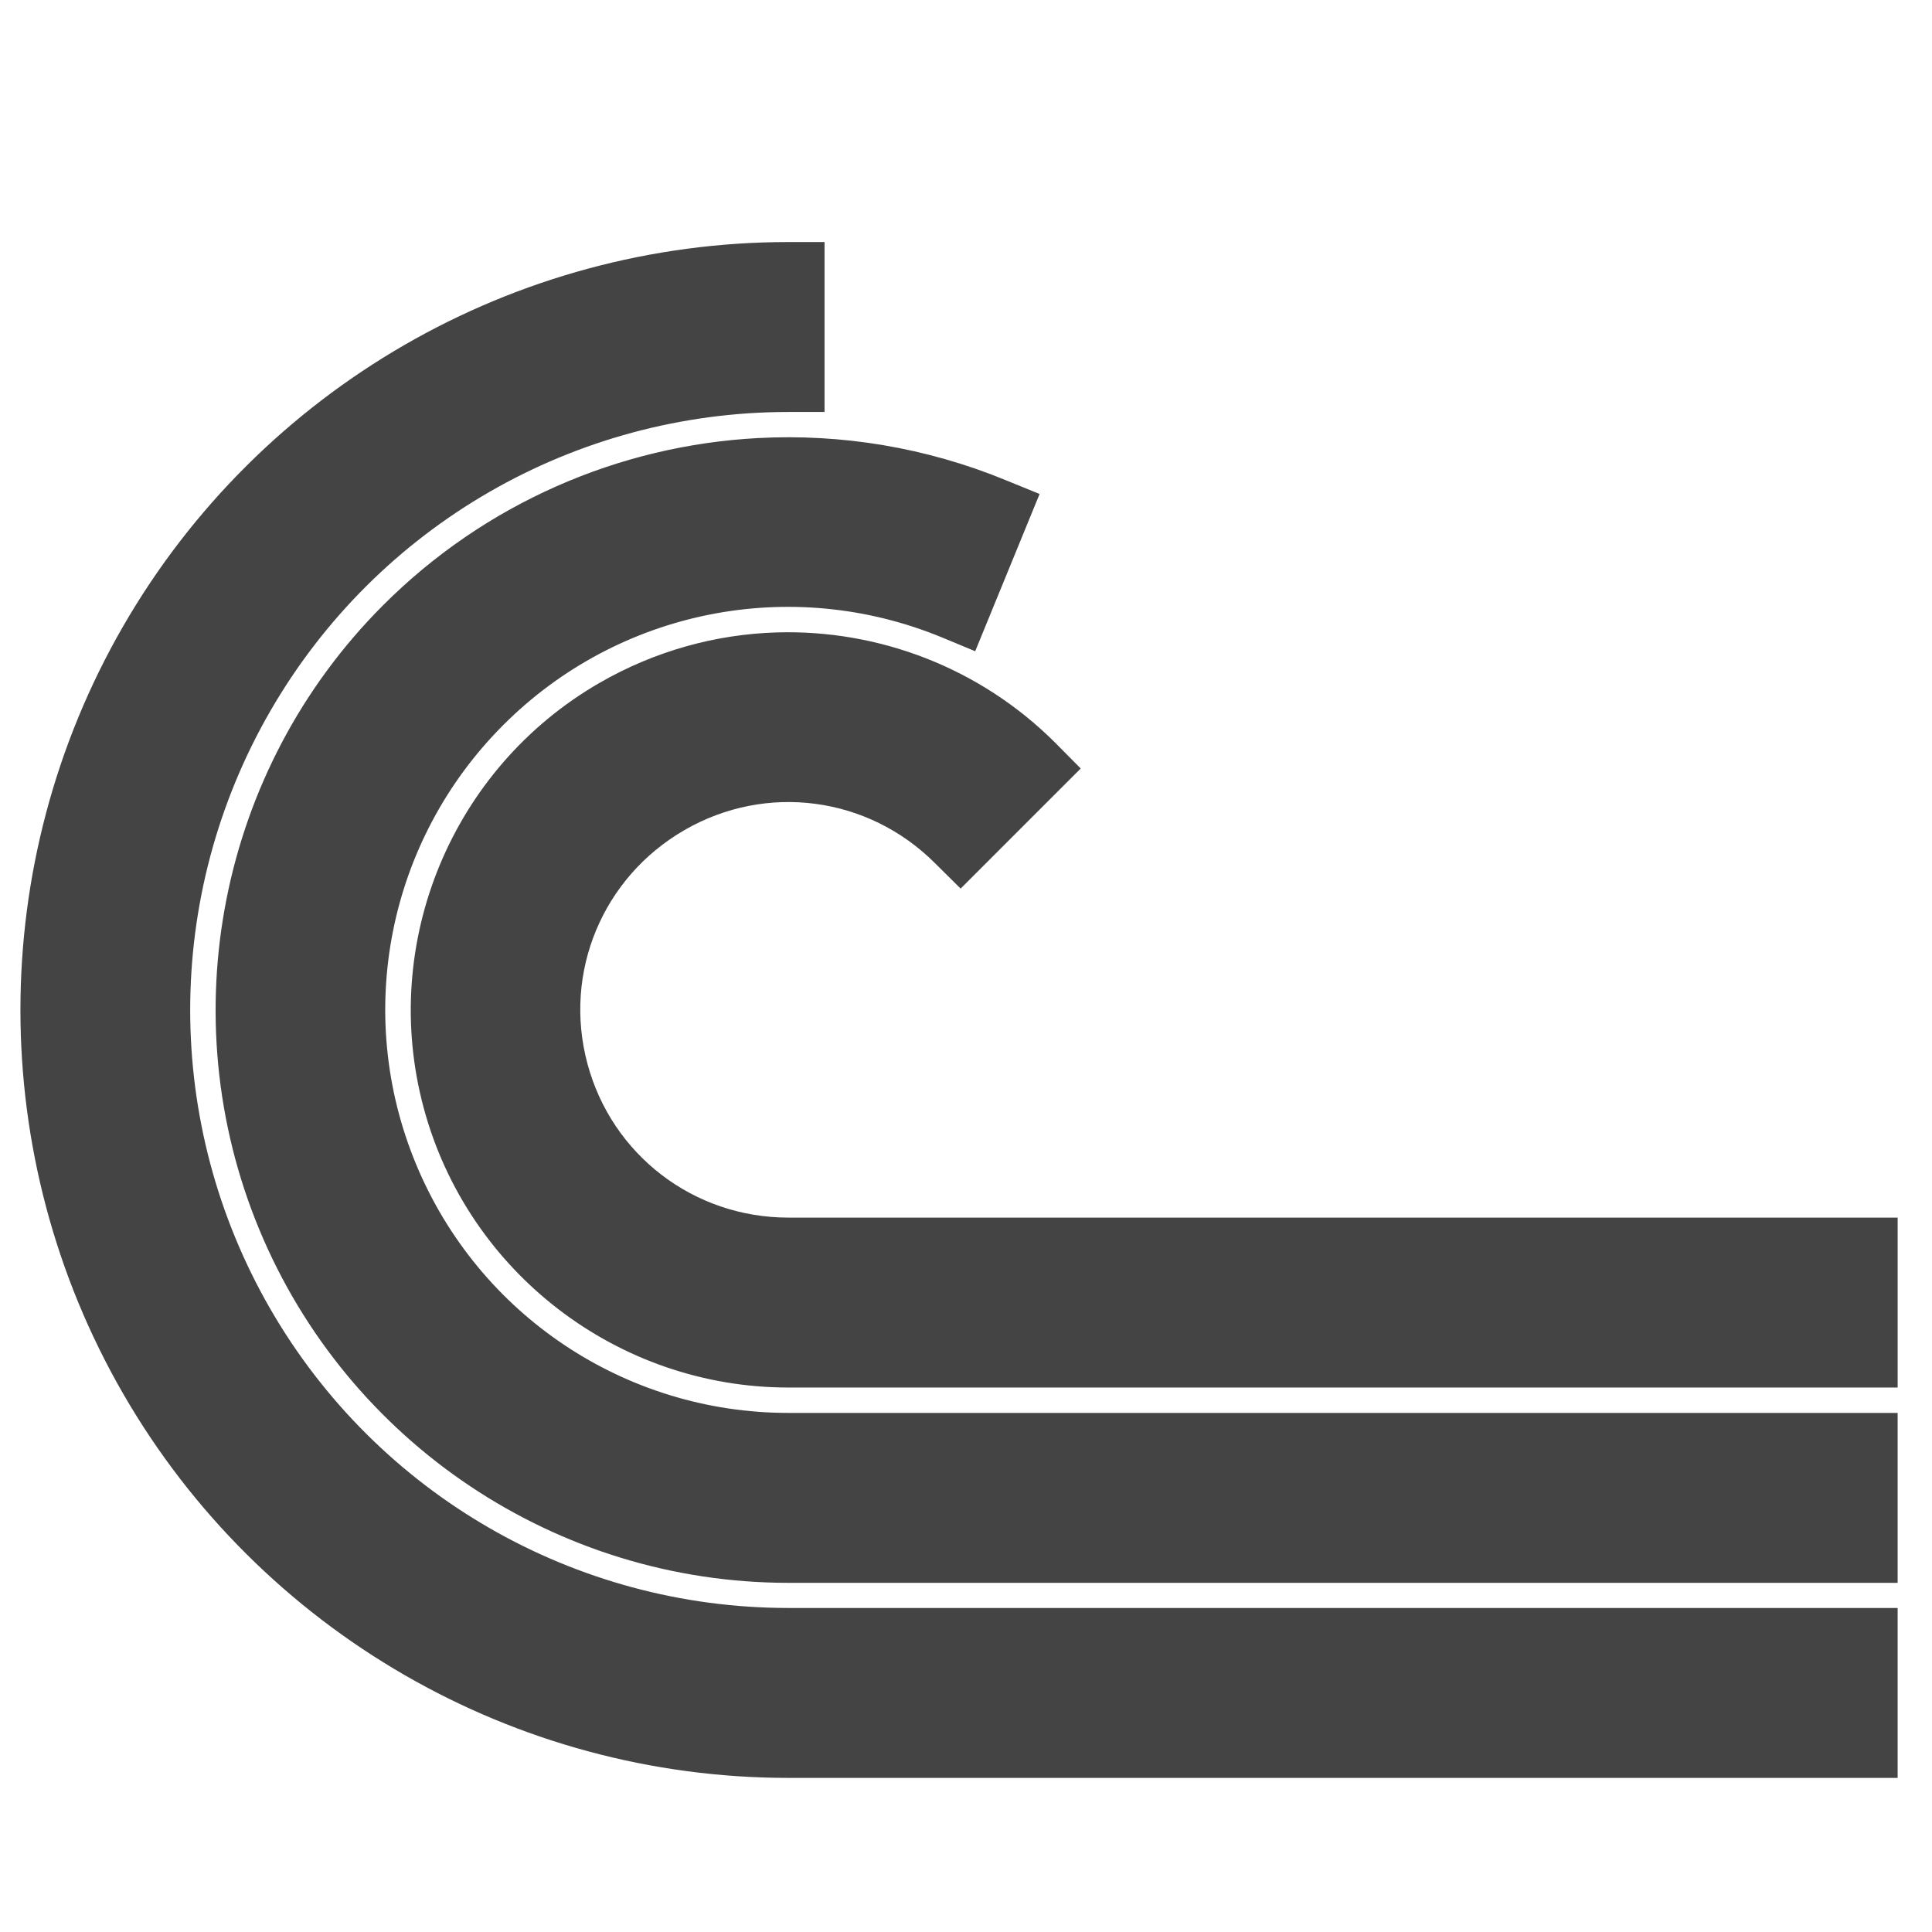<?xml version="1.0" encoding="UTF-8" standalone="no"?>
<svg
   xmlns:dc="http://purl.org/dc/elements/1.1/"
   xmlns:cc="http://creativecommons.org/ns#"
   xmlns:rdf="http://www.w3.org/1999/02/22-rdf-syntax-ns#"
   xmlns:svg="http://www.w3.org/2000/svg"
   xmlns="http://www.w3.org/2000/svg"
   xmlns:sodipodi="http://sodipodi.sourceforge.net/DTD/sodipodi-0.dtd"
   xmlns:inkscape="http://www.inkscape.org/namespaces/inkscape"
   width="16"
   height="16"
   version="1.1"
   id="svg8"
   sodipodi:docname="application-x-bittorrent.svg"
   inkscape:version="0.92.4 (5da689c313, 2019-01-14)">
  <defs
     id="defs12" />
  <sodipodi:namedview
     pagecolor="#ffffff"
     bordercolor="#666666"
     borderopacity="1"
     objecttolerance="10"
     gridtolerance="10"
     guidetolerance="10"
     inkscape:pageopacity="0"
     inkscape:pageshadow="2"
     inkscape:window-width="1560"
     inkscape:window-height="946"
     id="namedview10"
     showgrid="false"
     inkscape:zoom="60.249122"
     inkscape:cx="8.0004979"
     inkscape:cy="7.5810578"
     inkscape:window-x="0"
     inkscape:window-y="27"
     inkscape:window-maximized="0"
     inkscape:current-layer="g4" />
  <g
     transform="translate(-192,-180)"
     id="g6"
     style="stroke:#000000;stroke-opacity:1;stroke-width:0.6;stroke-miterlimit:4;stroke-dasharray:none">
    <g
       transform="matrix(0.101,0,0,0.101,183.176,172.608)"
       id="g4"
       style="stroke:#000000;stroke-opacity:1;stroke-width:5.92;stroke-miterlimit:4;stroke-dasharray:none">
      <path
         style="color:#000000;font-style:normal;font-variant:normal;font-weight:normal;font-stretch:normal;font-size:medium;line-height:normal;font-family:sans-serif;font-variant-ligatures:normal;font-variant-position:normal;font-variant-caps:normal;font-variant-numeric:normal;font-variant-alternates:normal;font-feature-settings:normal;text-indent:0;text-align:start;text-decoration:none;text-decoration-line:none;text-decoration-style:solid;text-decoration-color:#000000;letter-spacing:normal;word-spacing:normal;text-transform:none;writing-mode:lr-tb;direction:ltr;text-orientation:mixed;dominant-baseline:auto;baseline-shift:baseline;text-anchor:start;white-space:normal;shape-padding:0;clip-rule:nonzero;display:inline;overflow:visible;visibility:visible;opacity:1;isolation:auto;mix-blend-mode:normal;color-interpolation:sRGB;color-interpolation-filters:linearRGB;solid-color:#000000;solid-opacity:1;vector-effect:none;fill:#444444;fill-opacity:1;fill-rule:nonzero;stroke:none;stroke-width:5.92;stroke-linecap:butt;stroke-linejoin:miter;stroke-miterlimit:4;stroke-dasharray:none;stroke-dashoffset:0;stroke-opacity:1;color-rendering:auto;image-rendering:auto;shape-rendering:auto;text-rendering:auto;enable-background:accumulate"
         d="m 152.008,93.035 c -22.483,0 -43.294,12.016 -54.536,31.488 -11.241,19.47 -11.241,43.486 0,62.957 11.242,19.472 32.052,31.488 54.536,31.488 h 90.957 v -13.933 h -90.957 c -17.533,0 -33.706,-9.329 -42.472,-24.512 -8.766,-15.183 -8.766,-33.86 0,-49.043 8.766,-15.183 24.939,-24.512 42.472,-24.512 h 2.968 V 93.035 Z m -2.486,16.072 c -11.378,0.604 -22.407,5.349 -30.775,13.74 -13.393,13.428 -17.386,33.647 -10.117,51.163 7.269,17.516 24.414,28.964 43.378,28.964 h 90.957 v -13.933 h -90.957 c -13.375,0 -25.397,-8.032 -30.524,-20.388 -5.128,-12.356 -2.318,-26.525 7.13,-35.997 9.447,-9.472 23.608,-12.302 35.978,-7.207 l 2.736,1.137 5.28,-12.892 -2.736,-1.118 c -6.575,-2.708 -13.522,-3.831 -20.35,-3.469 z m 1.542,15.937 c -4.998,0.148 -10.008,1.521 -14.549,4.143 -12.11,6.991 -18.034,21.315 -14.414,34.822 3.62,13.509 15.924,22.951 29.908,22.951 h 90.957 v -13.933 h -90.957 c -7.754,0 -14.47,-5.136 -16.476,-12.622 -2.006,-7.487 1.242,-15.277 7.959,-19.155 6.715,-3.877 15.058,-2.767 20.542,2.717 l 2.1,2.081 9.847,-9.847 -2.081,-2.1 c -6.178,-6.178 -14.508,-9.303 -22.836,-9.057 z"
         id="path2"
         inkscape:connector-curvature="0"
         sodipodi:nodetypes="ssssccssssccscsssccsscccccccccsccsssccccc" />
    </g>
  </g>
</svg>
